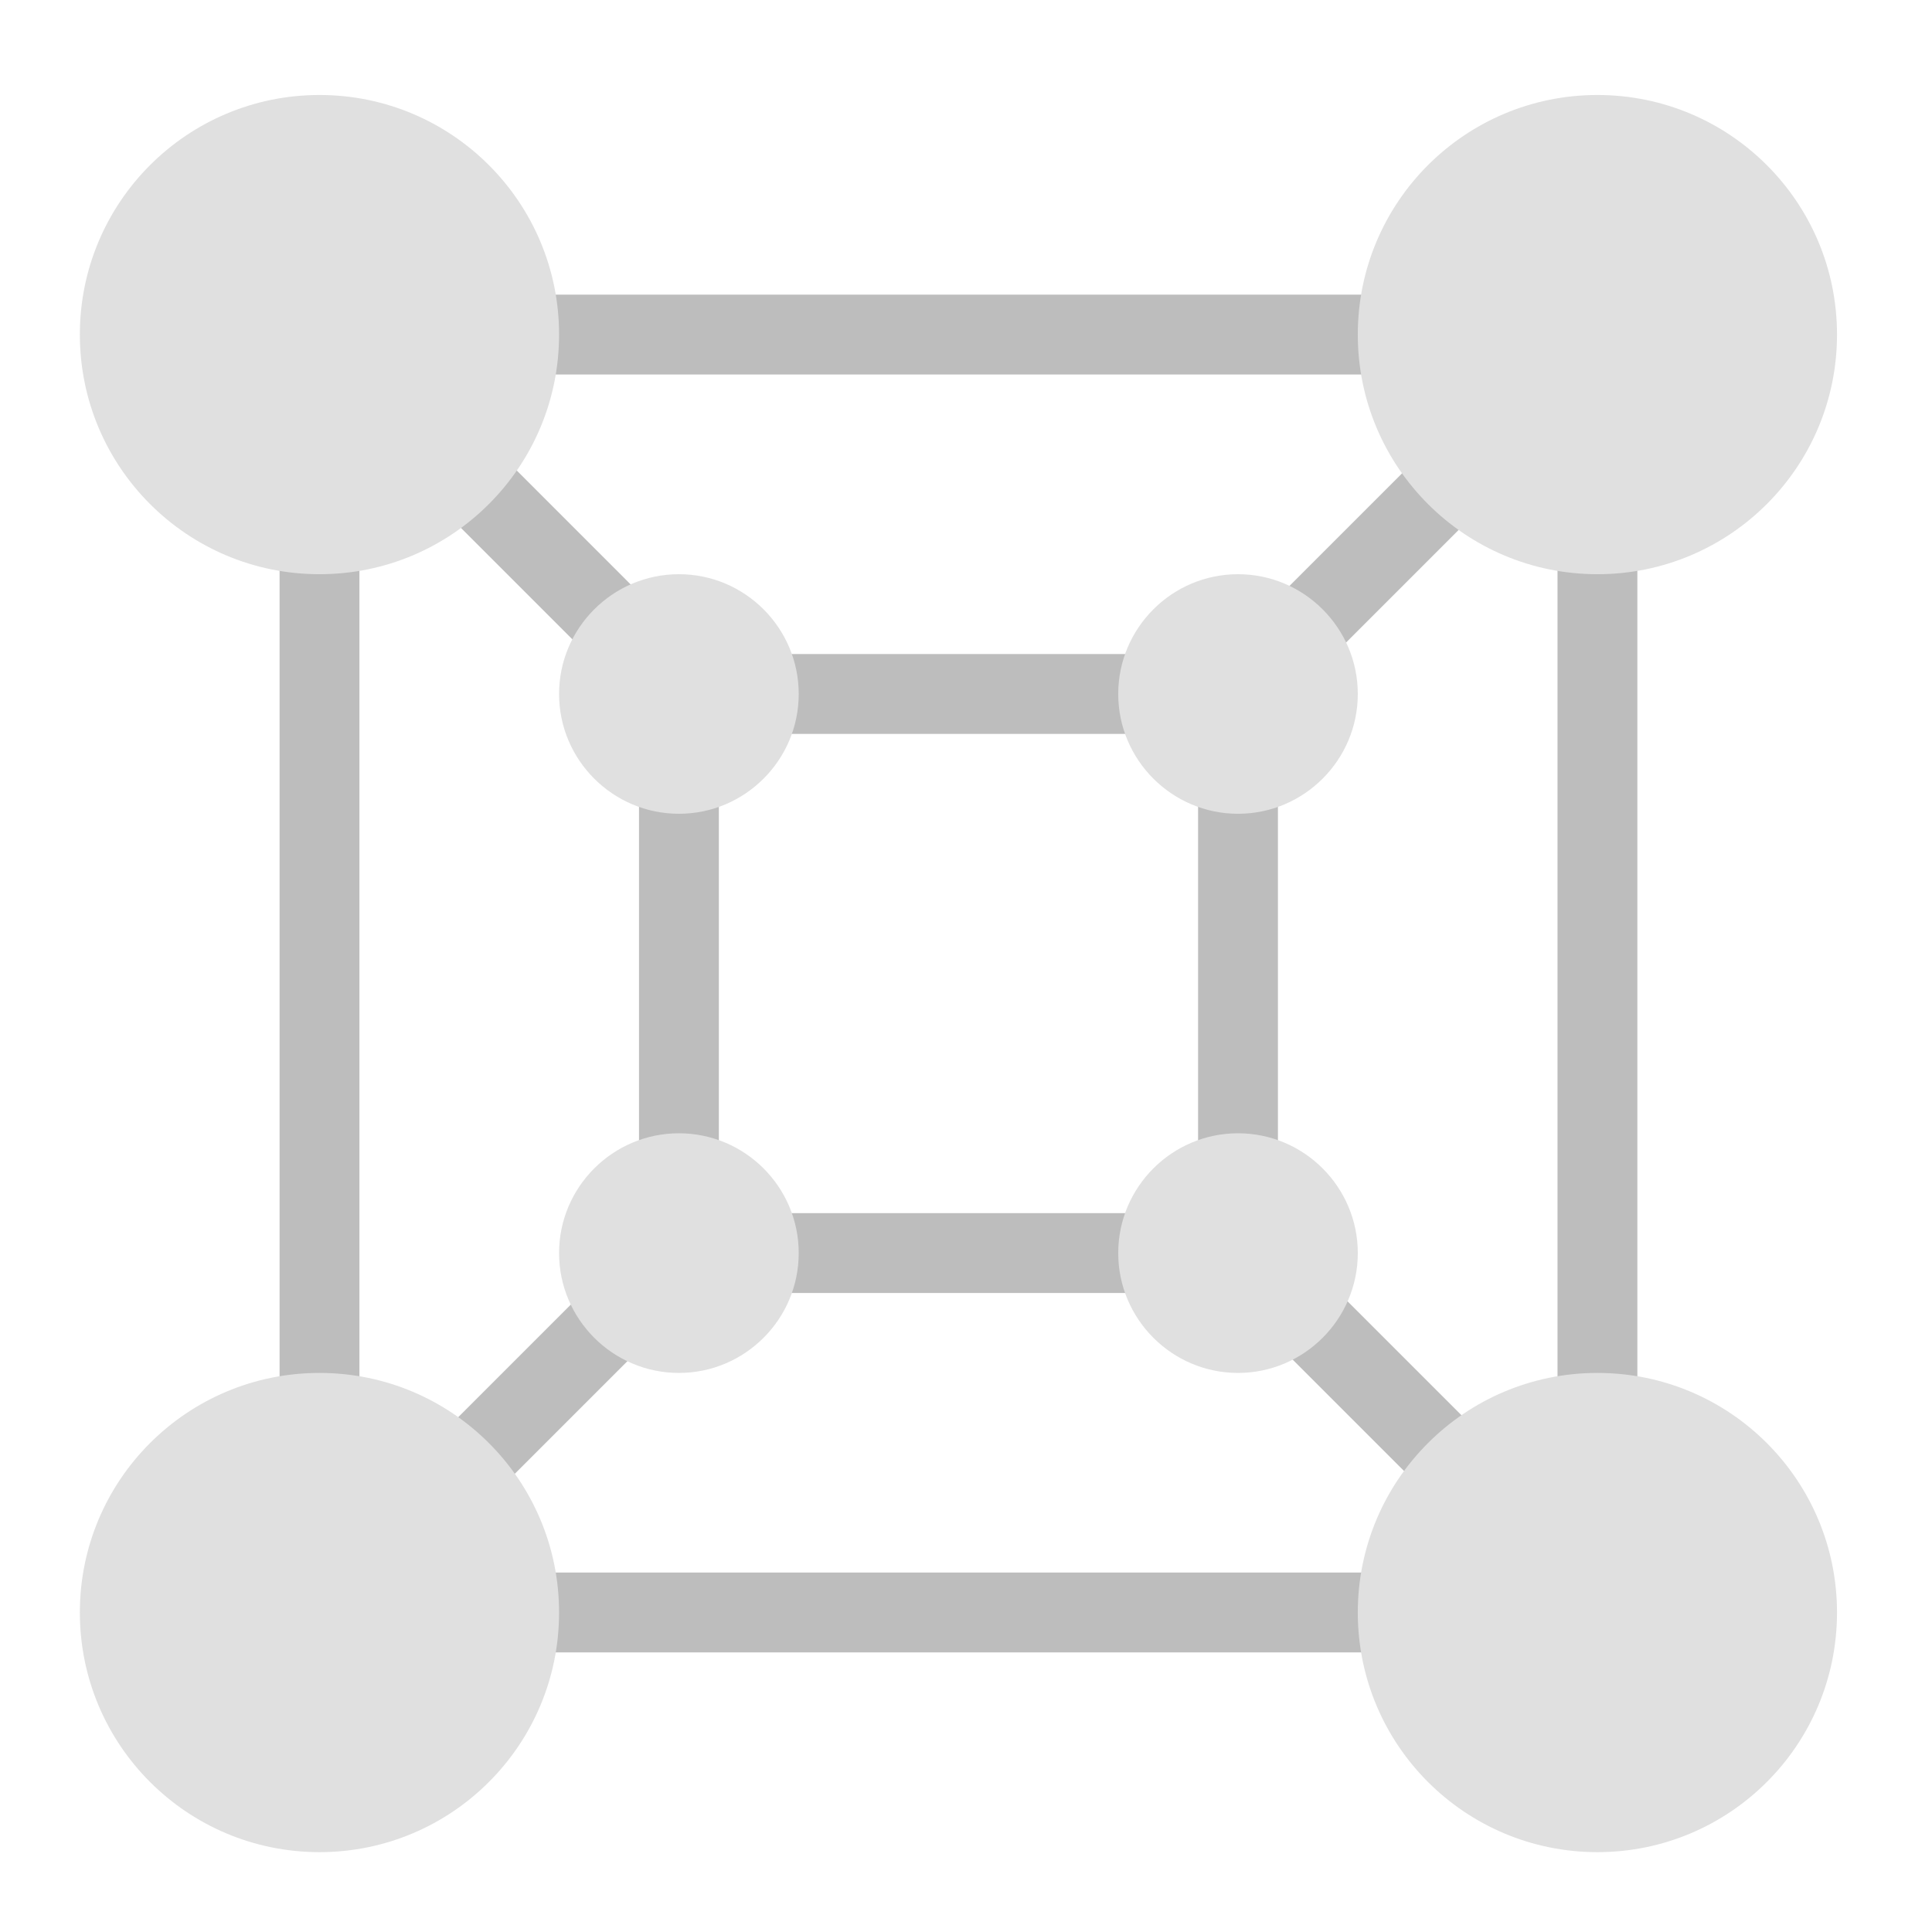 <?xml version="1.0" encoding="UTF-8"?>
<svg xmlns="http://www.w3.org/2000/svg" xmlns:xlink="http://www.w3.org/1999/xlink" width="24px" height="24px" viewBox="0 0 24 24" version="1.1">
<g id="surface1">
<path style=" stroke:none;fill-rule:nonzero;fill:rgb(74.118%,74.118%,74.118%);fill-opacity:1;" d="M 3.934 3.359 L 3.23 4.062 L 3.473 4.305 L 3.473 19.824 L 3.23 20.066 L 3.934 20.77 L 4.176 20.527 L 19.695 20.527 L 19.938 20.77 L 20.641 20.066 L 20.34 19.766 L 20.34 4.363 L 20.641 4.062 L 19.938 3.359 L 19.637 3.66 L 4.234 3.66 Z M 5.227 4.652 L 18.645 4.652 L 15.172 8.125 L 8.699 8.125 Z M 4.465 5.297 L 7.938 8.77 L 7.938 15.359 L 4.465 18.832 Z M 19.348 5.355 L 19.348 18.773 L 15.875 15.301 L 15.875 8.828 Z M 8.93 9.117 L 14.883 9.117 L 14.883 15.07 L 8.93 15.07 Z M 8.641 16.062 L 15.23 16.062 L 18.703 19.535 L 5.168 19.535 Z M 8.641 16.062 "/>
<path style=" stroke:none;fill-rule:nonzero;fill:rgb(87.843%,87.843%,87.843%);fill-opacity:1;" d="M 3.969 1.18 C 5.613 1.18 6.945 2.512 6.945 4.156 C 6.945 5.801 5.613 7.133 3.969 7.133 C 2.324 7.133 0.992 5.801 0.992 4.156 C 0.992 2.512 2.324 1.18 3.969 1.18 Z M 3.969 1.18 "/>
<path style=" stroke:none;fill-rule:nonzero;fill:rgb(87.843%,87.843%,87.843%);fill-opacity:1;" d="M 19.844 1.18 C 21.488 1.18 22.82 2.512 22.82 4.156 C 22.82 5.801 21.488 7.133 19.844 7.133 C 18.199 7.133 16.867 5.801 16.867 4.156 C 16.867 2.512 18.199 1.18 19.844 1.18 Z M 19.844 1.18 "/>
<path style=" stroke:none;fill-rule:nonzero;fill:rgb(87.843%,87.843%,87.843%);fill-opacity:1;" d="M 19.844 17.055 C 21.488 17.055 22.82 18.387 22.82 20.031 C 22.82 21.676 21.488 23.008 19.844 23.008 C 18.199 23.008 16.867 21.676 16.867 20.031 C 16.867 18.387 18.199 17.055 19.844 17.055 Z M 19.844 17.055 "/>
<path style=" stroke:none;fill-rule:nonzero;fill:rgb(87.843%,87.843%,87.843%);fill-opacity:1;" d="M 3.969 17.055 C 5.613 17.055 6.945 18.387 6.945 20.031 C 6.945 21.676 5.613 23.008 3.969 23.008 C 2.324 23.008 0.992 21.676 0.992 20.031 C 0.992 18.387 2.324 17.055 3.969 17.055 Z M 3.969 17.055 "/>
<path style=" stroke:none;fill-rule:nonzero;fill:rgb(87.843%,87.843%,87.843%);fill-opacity:1;" d="M 8.434 14.078 C 9.254 14.078 9.922 14.746 9.922 15.566 C 9.922 16.387 9.254 17.055 8.434 17.055 C 7.613 17.055 6.945 16.387 6.945 15.566 C 6.945 14.746 7.613 14.078 8.434 14.078 Z M 8.434 14.078 "/>
<path style=" stroke:none;fill-rule:nonzero;fill:rgb(87.843%,87.843%,87.843%);fill-opacity:1;" d="M 15.379 14.078 C 16.199 14.078 16.867 14.746 16.867 15.566 C 16.867 16.387 16.199 17.055 15.379 17.055 C 14.559 17.055 13.891 16.387 13.891 15.566 C 13.891 14.746 14.559 14.078 15.379 14.078 Z M 15.379 14.078 "/>
<path style=" stroke:none;fill-rule:nonzero;fill:rgb(87.843%,87.843%,87.843%);fill-opacity:1;" d="M 15.379 7.133 C 16.199 7.133 16.867 7.801 16.867 8.621 C 16.867 9.441 16.199 10.109 15.379 10.109 C 14.559 10.109 13.891 9.441 13.891 8.621 C 13.891 7.801 14.559 7.133 15.379 7.133 Z M 15.379 7.133 "/>
<path style=" stroke:none;fill-rule:nonzero;fill:rgb(87.843%,87.843%,87.843%);fill-opacity:1;" d="M 8.434 7.133 C 9.254 7.133 9.922 7.801 9.922 8.621 C 9.922 9.441 9.254 10.109 8.434 10.109 C 7.613 10.109 6.945 9.441 6.945 8.621 C 6.945 7.801 7.613 7.133 8.434 7.133 Z M 8.434 7.133 "/>
</g>
</svg>
